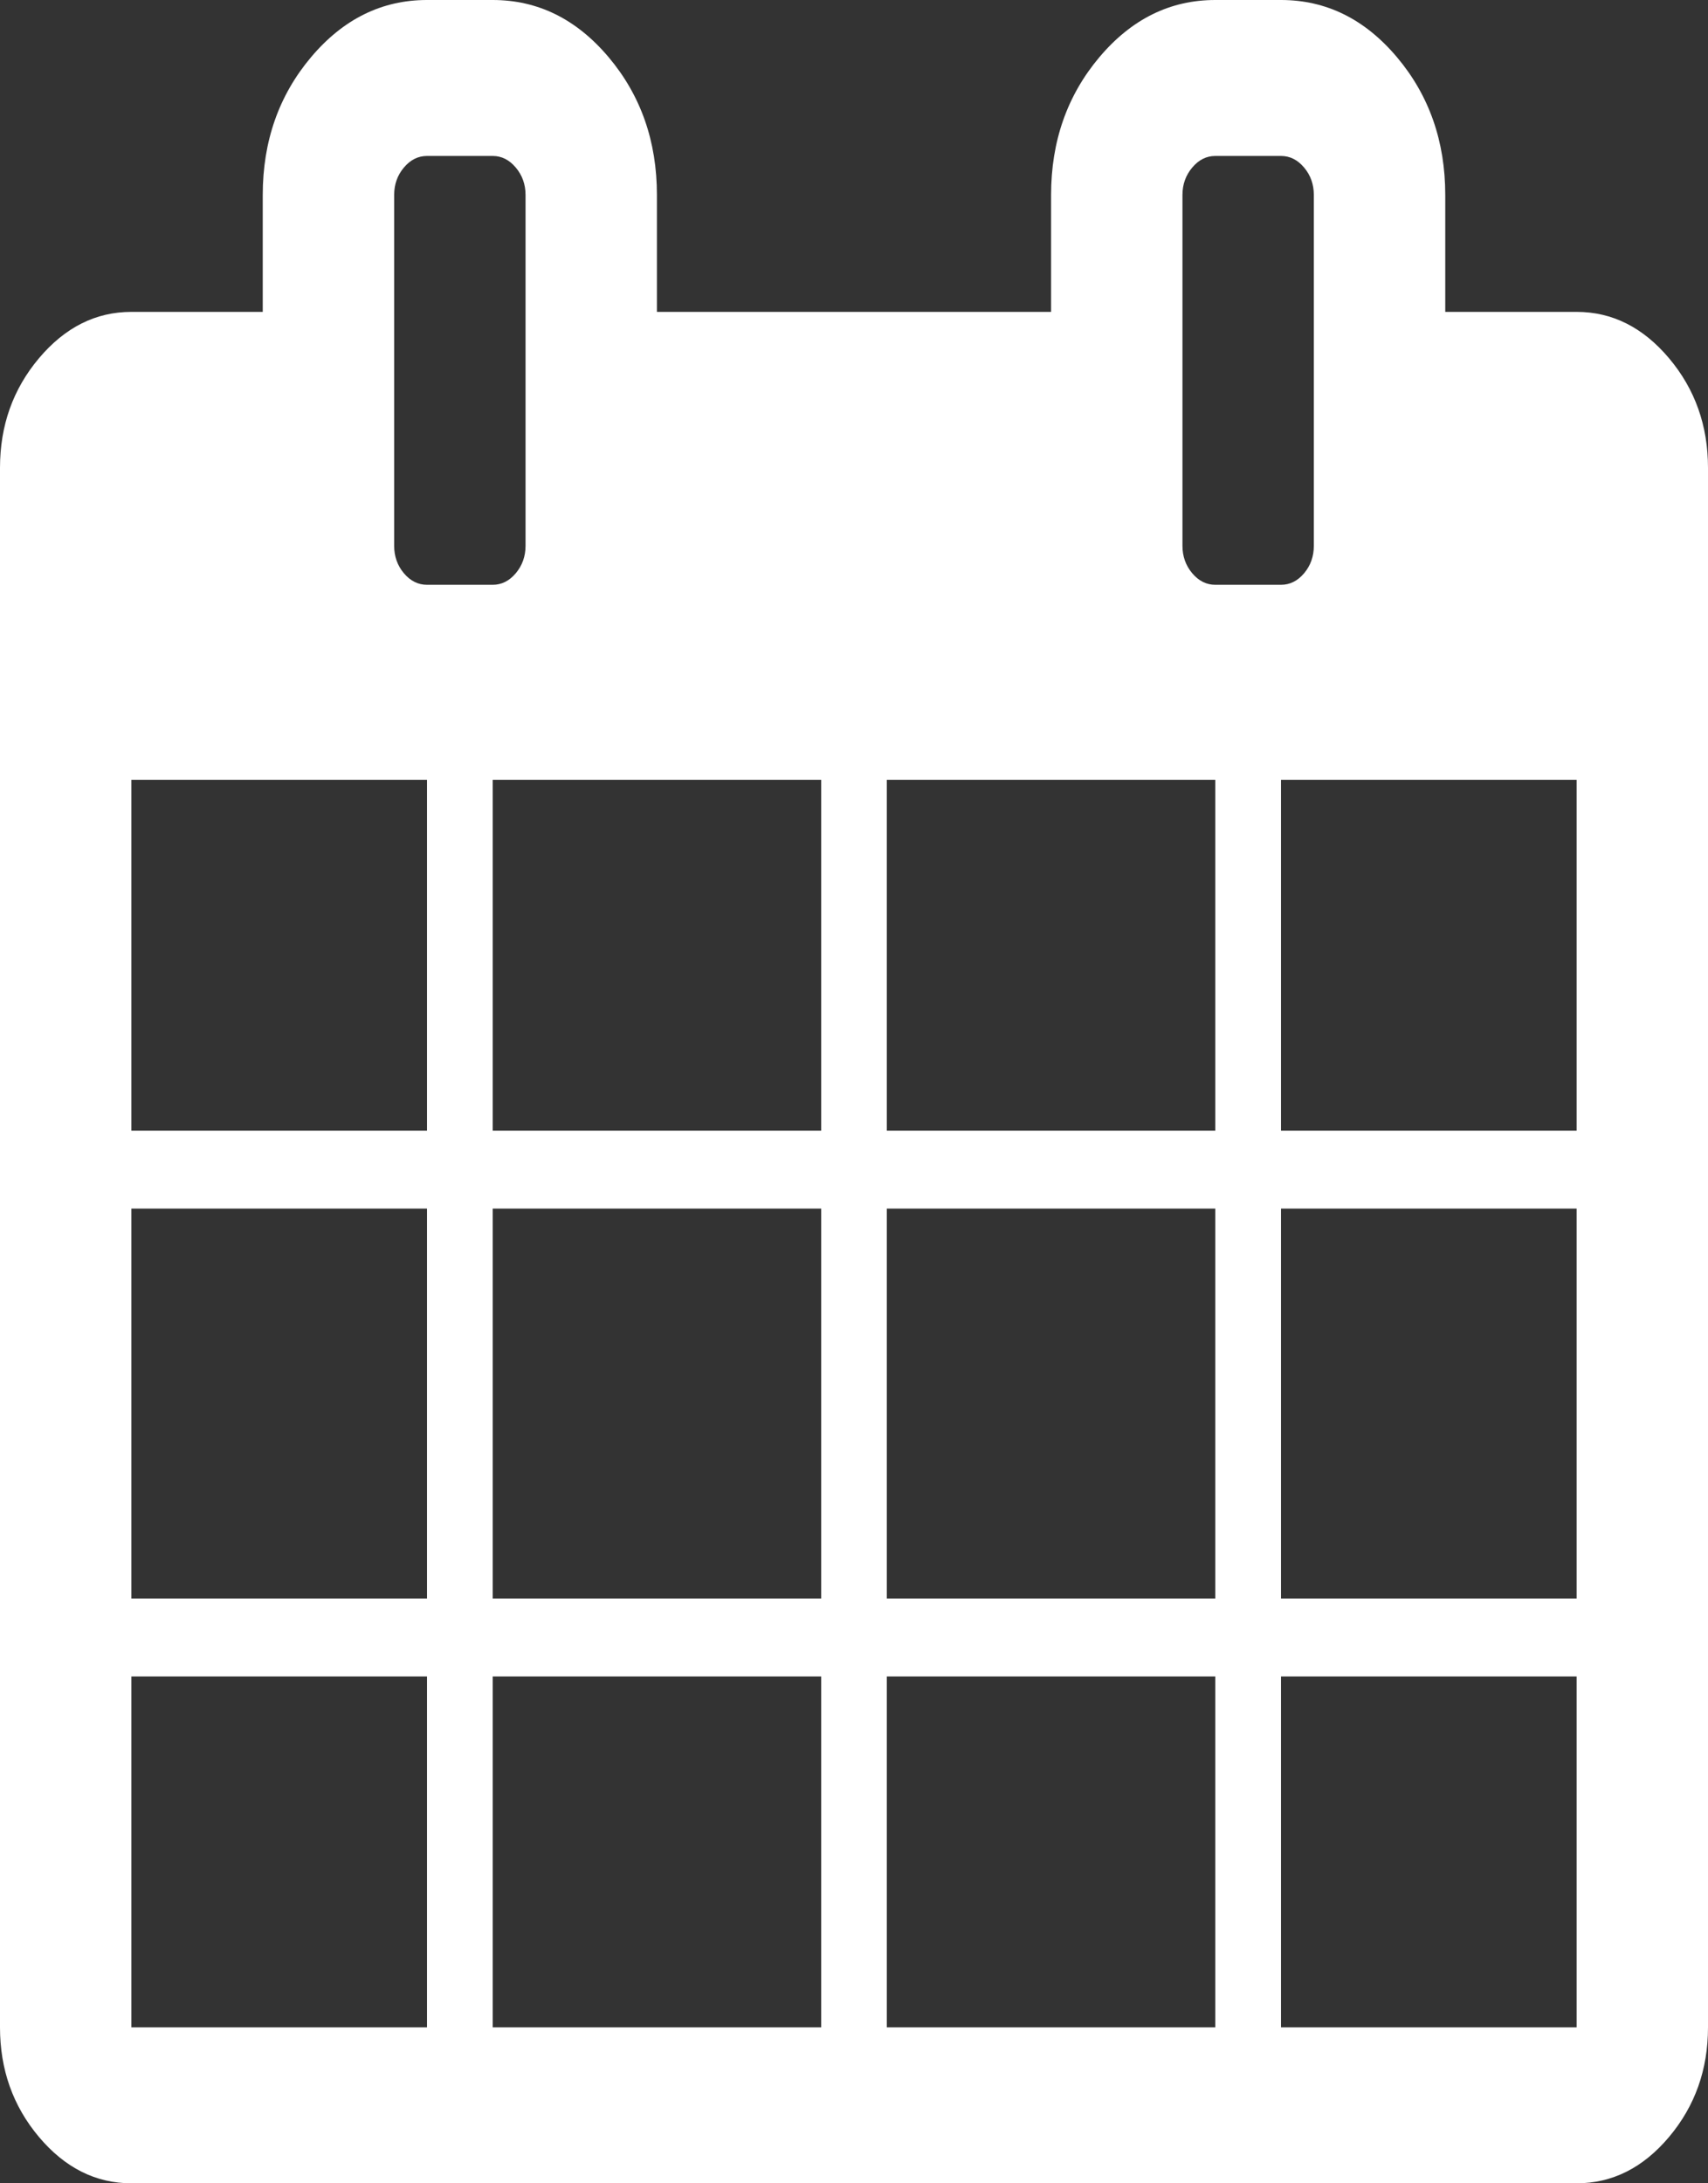 ﻿<?xml version="1.0" encoding="utf-8"?>
<svg version="1.1" xmlns:xlink="http://www.w3.org/1999/xlink" width="36px" height="46px" xmlns="http://www.w3.org/2000/svg">
  <rect width="100%" height="100%" fill="#333333" stroke="none"/>
  <g transform="matrix(1 0 0 1 -96 -1042 )">
    <path d="M 2.769 35.321  L 2.769 42.714  L 9 42.714  L 9 35.321  L 2.769 35.321  Z M 10.385 35.321  L 10.385 42.714  L 17.308 42.714  L 17.308 35.321  L 10.385 35.321  Z M 2.769 25.464  L 2.769 33.679  L 9 33.679  L 9 25.464  L 2.769 25.464  Z M 10.385 25.464  L 10.385 33.679  L 17.308 33.679  L 17.308 25.464  L 10.385 25.464  Z M 2.769 16.429  L 2.769 23.821  L 9 23.821  L 9 16.429  L 2.769 16.429  Z M 18.692 35.321  L 18.692 42.714  L 25.615 42.714  L 25.615 35.321  L 18.692 35.321  Z M 10.385 16.429  L 10.385 23.821  L 17.308 23.821  L 17.308 16.429  L 10.385 16.429  Z M 27 35.321  L 27 42.714  L 33.231 42.714  L 33.231 35.321  L 27 35.321  Z M 18.692 25.464  L 18.692 33.679  L 25.615 33.679  L 25.615 25.464  L 18.692 25.464  Z M 10.871 12.078  C 11.008 11.915  11.077 11.722  11.077 11.5  L 11.077 4.107  C 11.077 3.885  11.008 3.692  10.871 3.53  C 10.734 3.367  10.572 3.286  10.385 3.286  L 9 3.286  C 8.812 3.286  8.65 3.367  8.513 3.53  C 8.376 3.692  8.308 3.885  8.308 4.107  L 8.308 11.5  C 8.308 11.722  8.376 11.915  8.513 12.078  C 8.65 12.24  8.812 12.321  9 12.321  L 10.385 12.321  C 10.572 12.321  10.734 12.24  10.871 12.078  Z M 27 25.464  L 27 33.679  L 33.231 33.679  L 33.231 25.464  L 27 25.464  Z M 18.692 16.429  L 18.692 23.821  L 25.615 23.821  L 25.615 16.429  L 18.692 16.429  Z M 27 16.429  L 27 23.821  L 33.231 23.821  L 33.231 16.429  L 27 16.429  Z M 27.487 12.078  C 27.624 11.915  27.692 11.722  27.692 11.5  L 27.692 4.107  C 27.692 3.885  27.624 3.692  27.487 3.53  C 27.35 3.367  27.188 3.286  27 3.286  L 25.615 3.286  C 25.428 3.286  25.266 3.367  25.129 3.53  C 24.992 3.692  24.923 3.885  24.923 4.107  L 24.923 11.5  C 24.923 11.722  24.992 11.915  25.129 12.078  C 25.266 12.24  25.428 12.321  25.615 12.321  L 27 12.321  C 27.188 12.321  27.35 12.24  27.487 12.078  Z M 35.178 7.547  C 35.726 8.197  36 8.967  36 9.857  L 36 42.714  C 36 43.604  35.726 44.374  35.178 45.025  C 34.63 45.675  33.981 46  33.231 46  L 2.769 46  C 2.019 46  1.37 45.675  0.822 45.025  C 0.274 44.374  0 43.604  0 42.714  L 0 9.857  C 0 8.967  0.274 8.197  0.822 7.547  C 1.37 6.897  2.019 6.571  2.769 6.571  L 5.538 6.571  L 5.538 4.107  C 5.538 2.978  5.877 2.011  6.555 1.206  C 7.233 0.402  8.048 0  9 0  L 10.385 0  C 11.337 0  12.151 0.402  12.829 1.206  C 13.507 2.011  13.846 2.978  13.846 4.107  L 13.846 6.571  L 22.154 6.571  L 22.154 4.107  C 22.154 2.978  22.493 2.011  23.171 1.206  C 23.849 0.402  24.663 0  25.615 0  L 27 0  C 27.952 0  28.767 0.402  29.445 1.206  C 30.123 2.011  30.462 2.978  30.462 4.107  L 30.462 6.571  L 33.231 6.571  C 33.981 6.571  34.63 6.897  35.178 7.547  Z " fill-rule="nonzero" fill="#ffffff" stroke="none" transform="matrix(1 0 0 1 96 1042 )" />
  </g>
</svg>